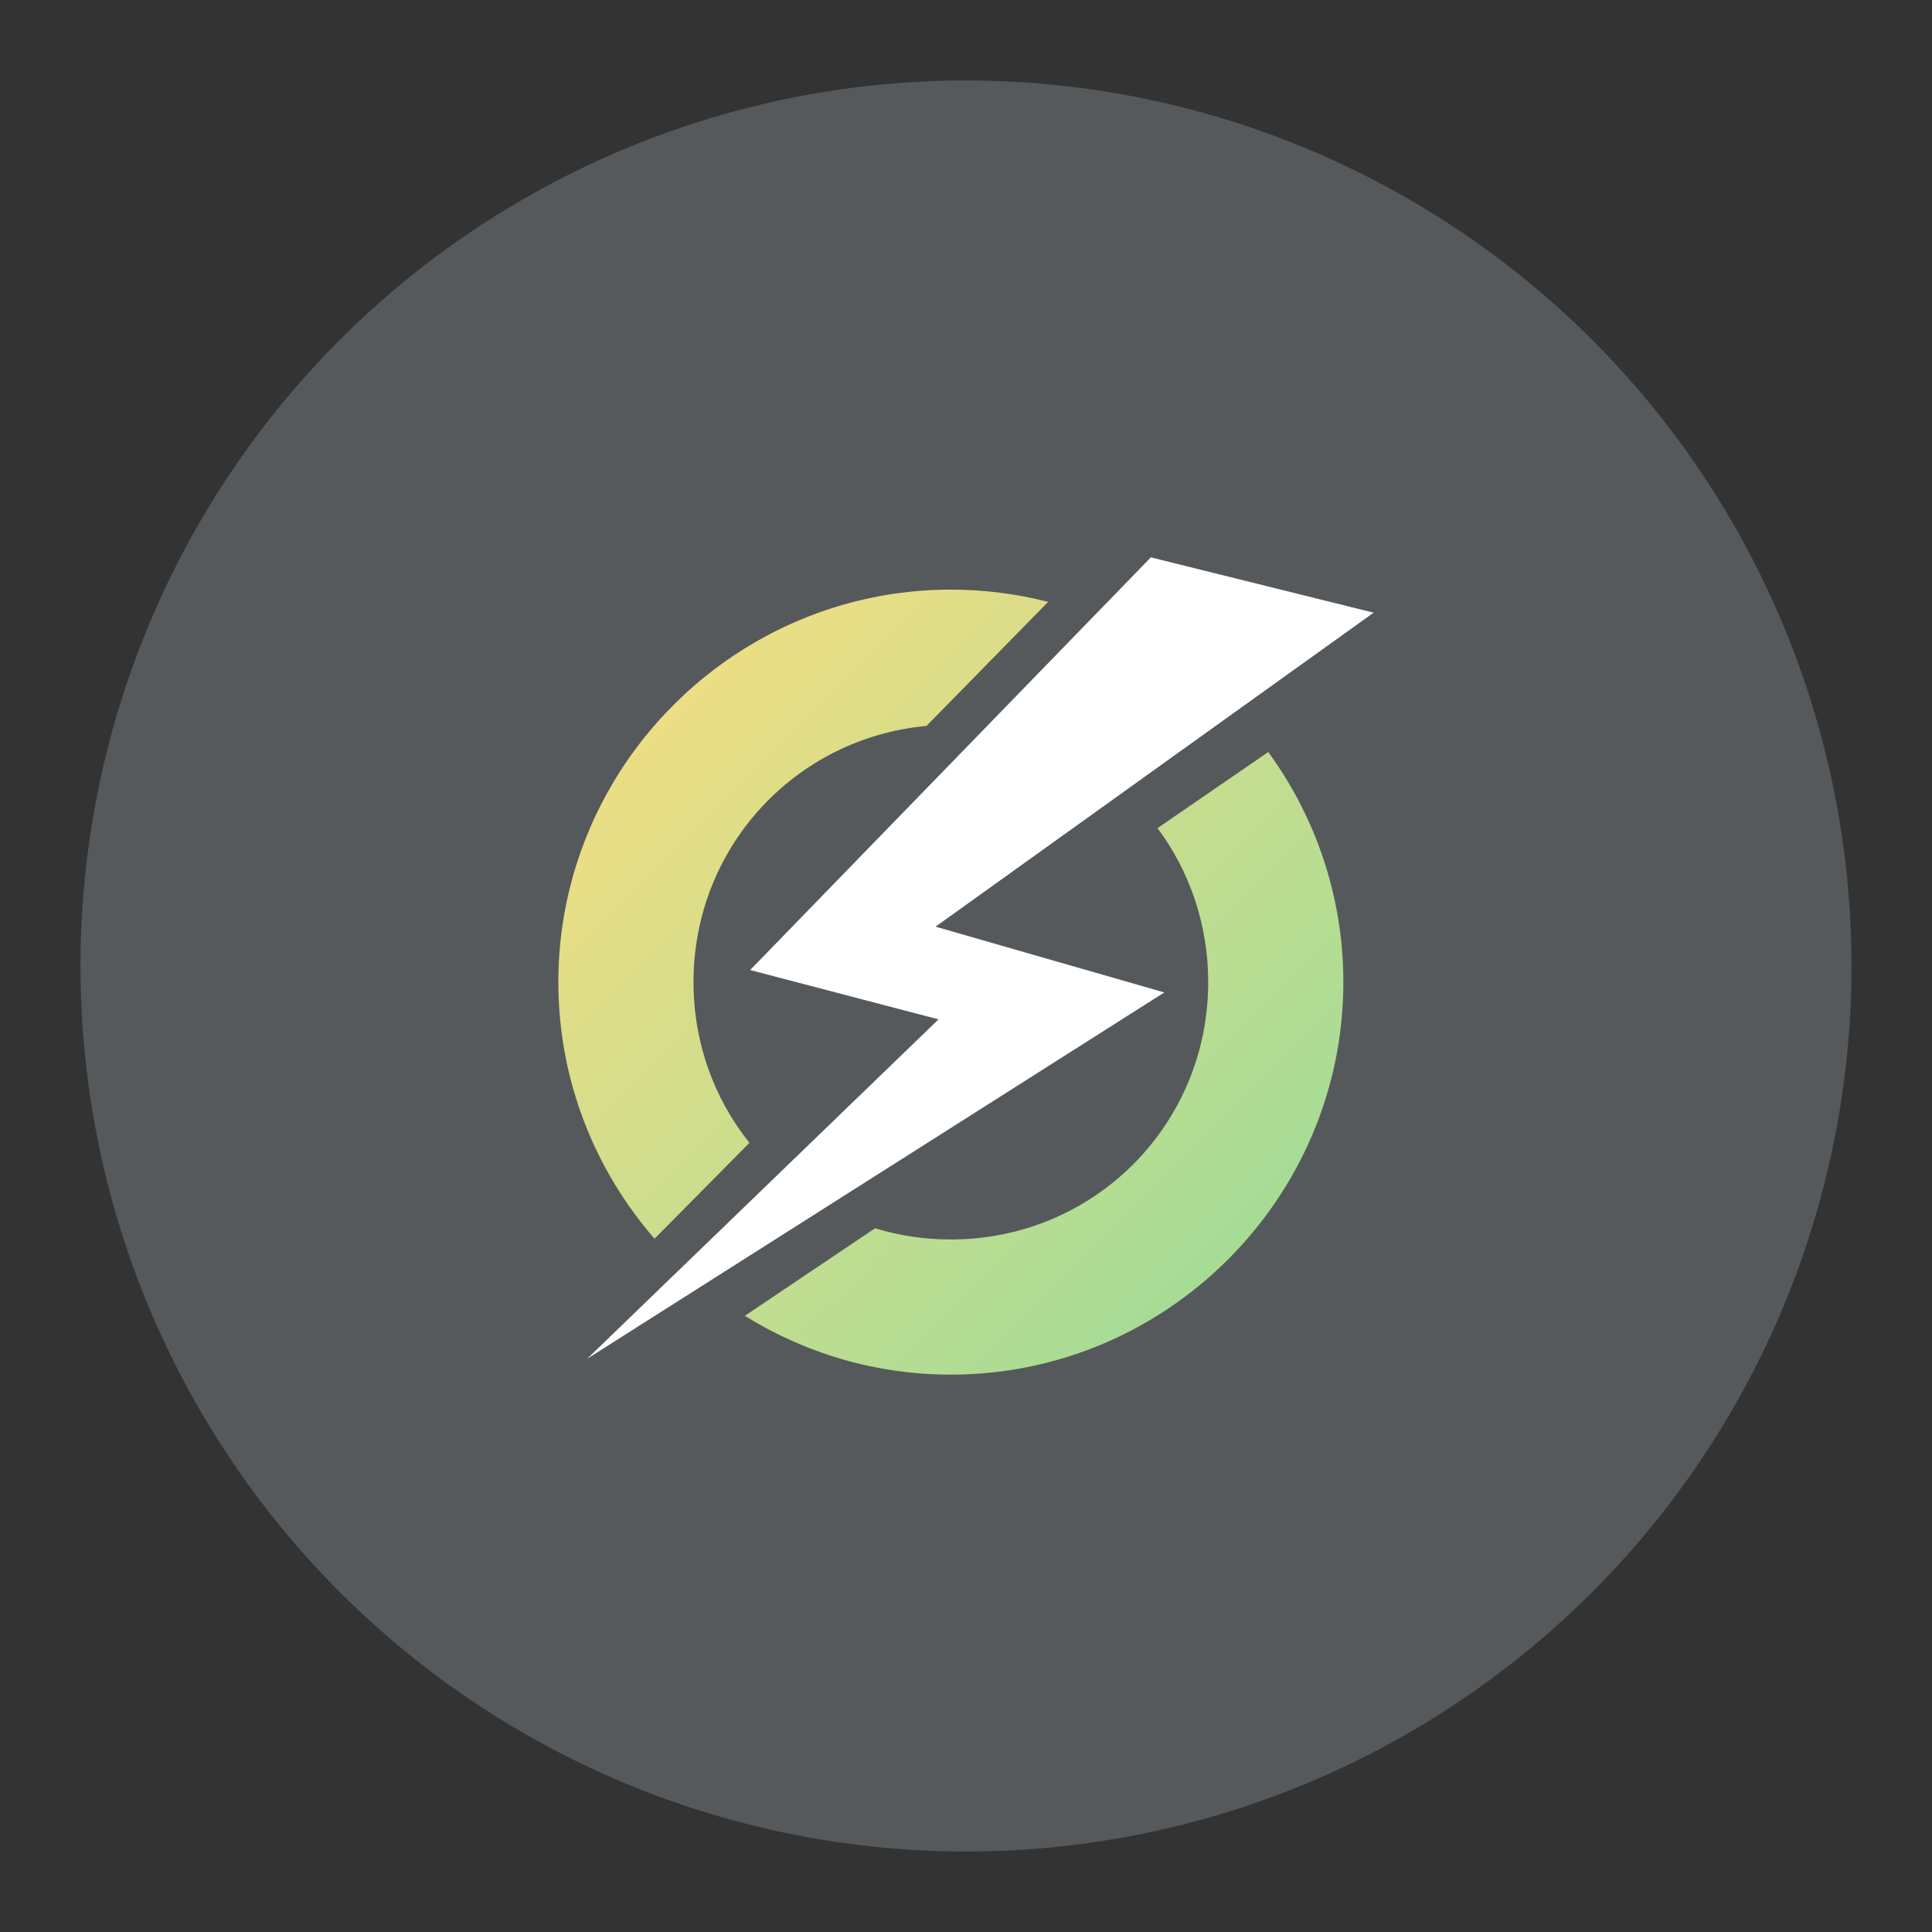 <?xml version="1.0" encoding="UTF-8"?>
<svg version="1.1" viewBox="0 0 192 192" xml:space="preserve" xmlns="http://www.w3.org/2000/svg" xmlns:xlink="http://www.w3.org/1999/xlink"><rect x="0" y="0" width="192" height="192" fill="#333333" stroke="none"/><defs><linearGradient id="linearGradient1202" x1="-941.87" x2="-208.26" y1="-237.59" y2="501.48" gradientTransform="matrix(.105 0 0 .105 155.38 83.92)" gradientUnits="userSpaceOnUse"><stop stop-color="#f9de81" offset="0"/><stop stop-color="#98dc9a" offset="1"/></linearGradient></defs>
	 <circle class="a" cx="96" cy="96" r="88" fill="#56595b"/><path d="m114.37 55.391-39.822 41.01 18.722 4.903-34.918 33.73 57.355-36.404-22.734-6.538 43.536-31.204z" fill="#fff" stroke-linecap="round" stroke-linejoin="round" stroke-width=".105"/><path d="m94.495 58.596c-21.463 0-39.007 17.544-39.007 39.007 0 9.732 3.615 18.65 9.558 25.5l9.431-9.526c-3.48-4.367-5.558-9.91-5.558-15.974 0-13.386 10.1-24.252 23.151-25.46l12.092-12.327c-3.094-0.796-6.334-1.22-9.668-1.22zm31.545 16.14-11.006 7.561c3.168 4.258 5.037 9.549 5.037 15.306 0 14.204-11.371 25.576-25.576 25.576-2.625 0-5.151-0.39-7.529-1.113l-12.946 8.697c5.96 3.701 12.976 5.848 20.475 5.848 21.463 0 39.007-17.544 39.007-39.007 0-8.528-2.777-16.432-7.462-22.867z" color="#000000" fill="url(#linearGradient1202)" stroke-linecap="round" stroke-linejoin="round" stroke-width=".105" style="-inkscape-stroke:none"/></svg>
